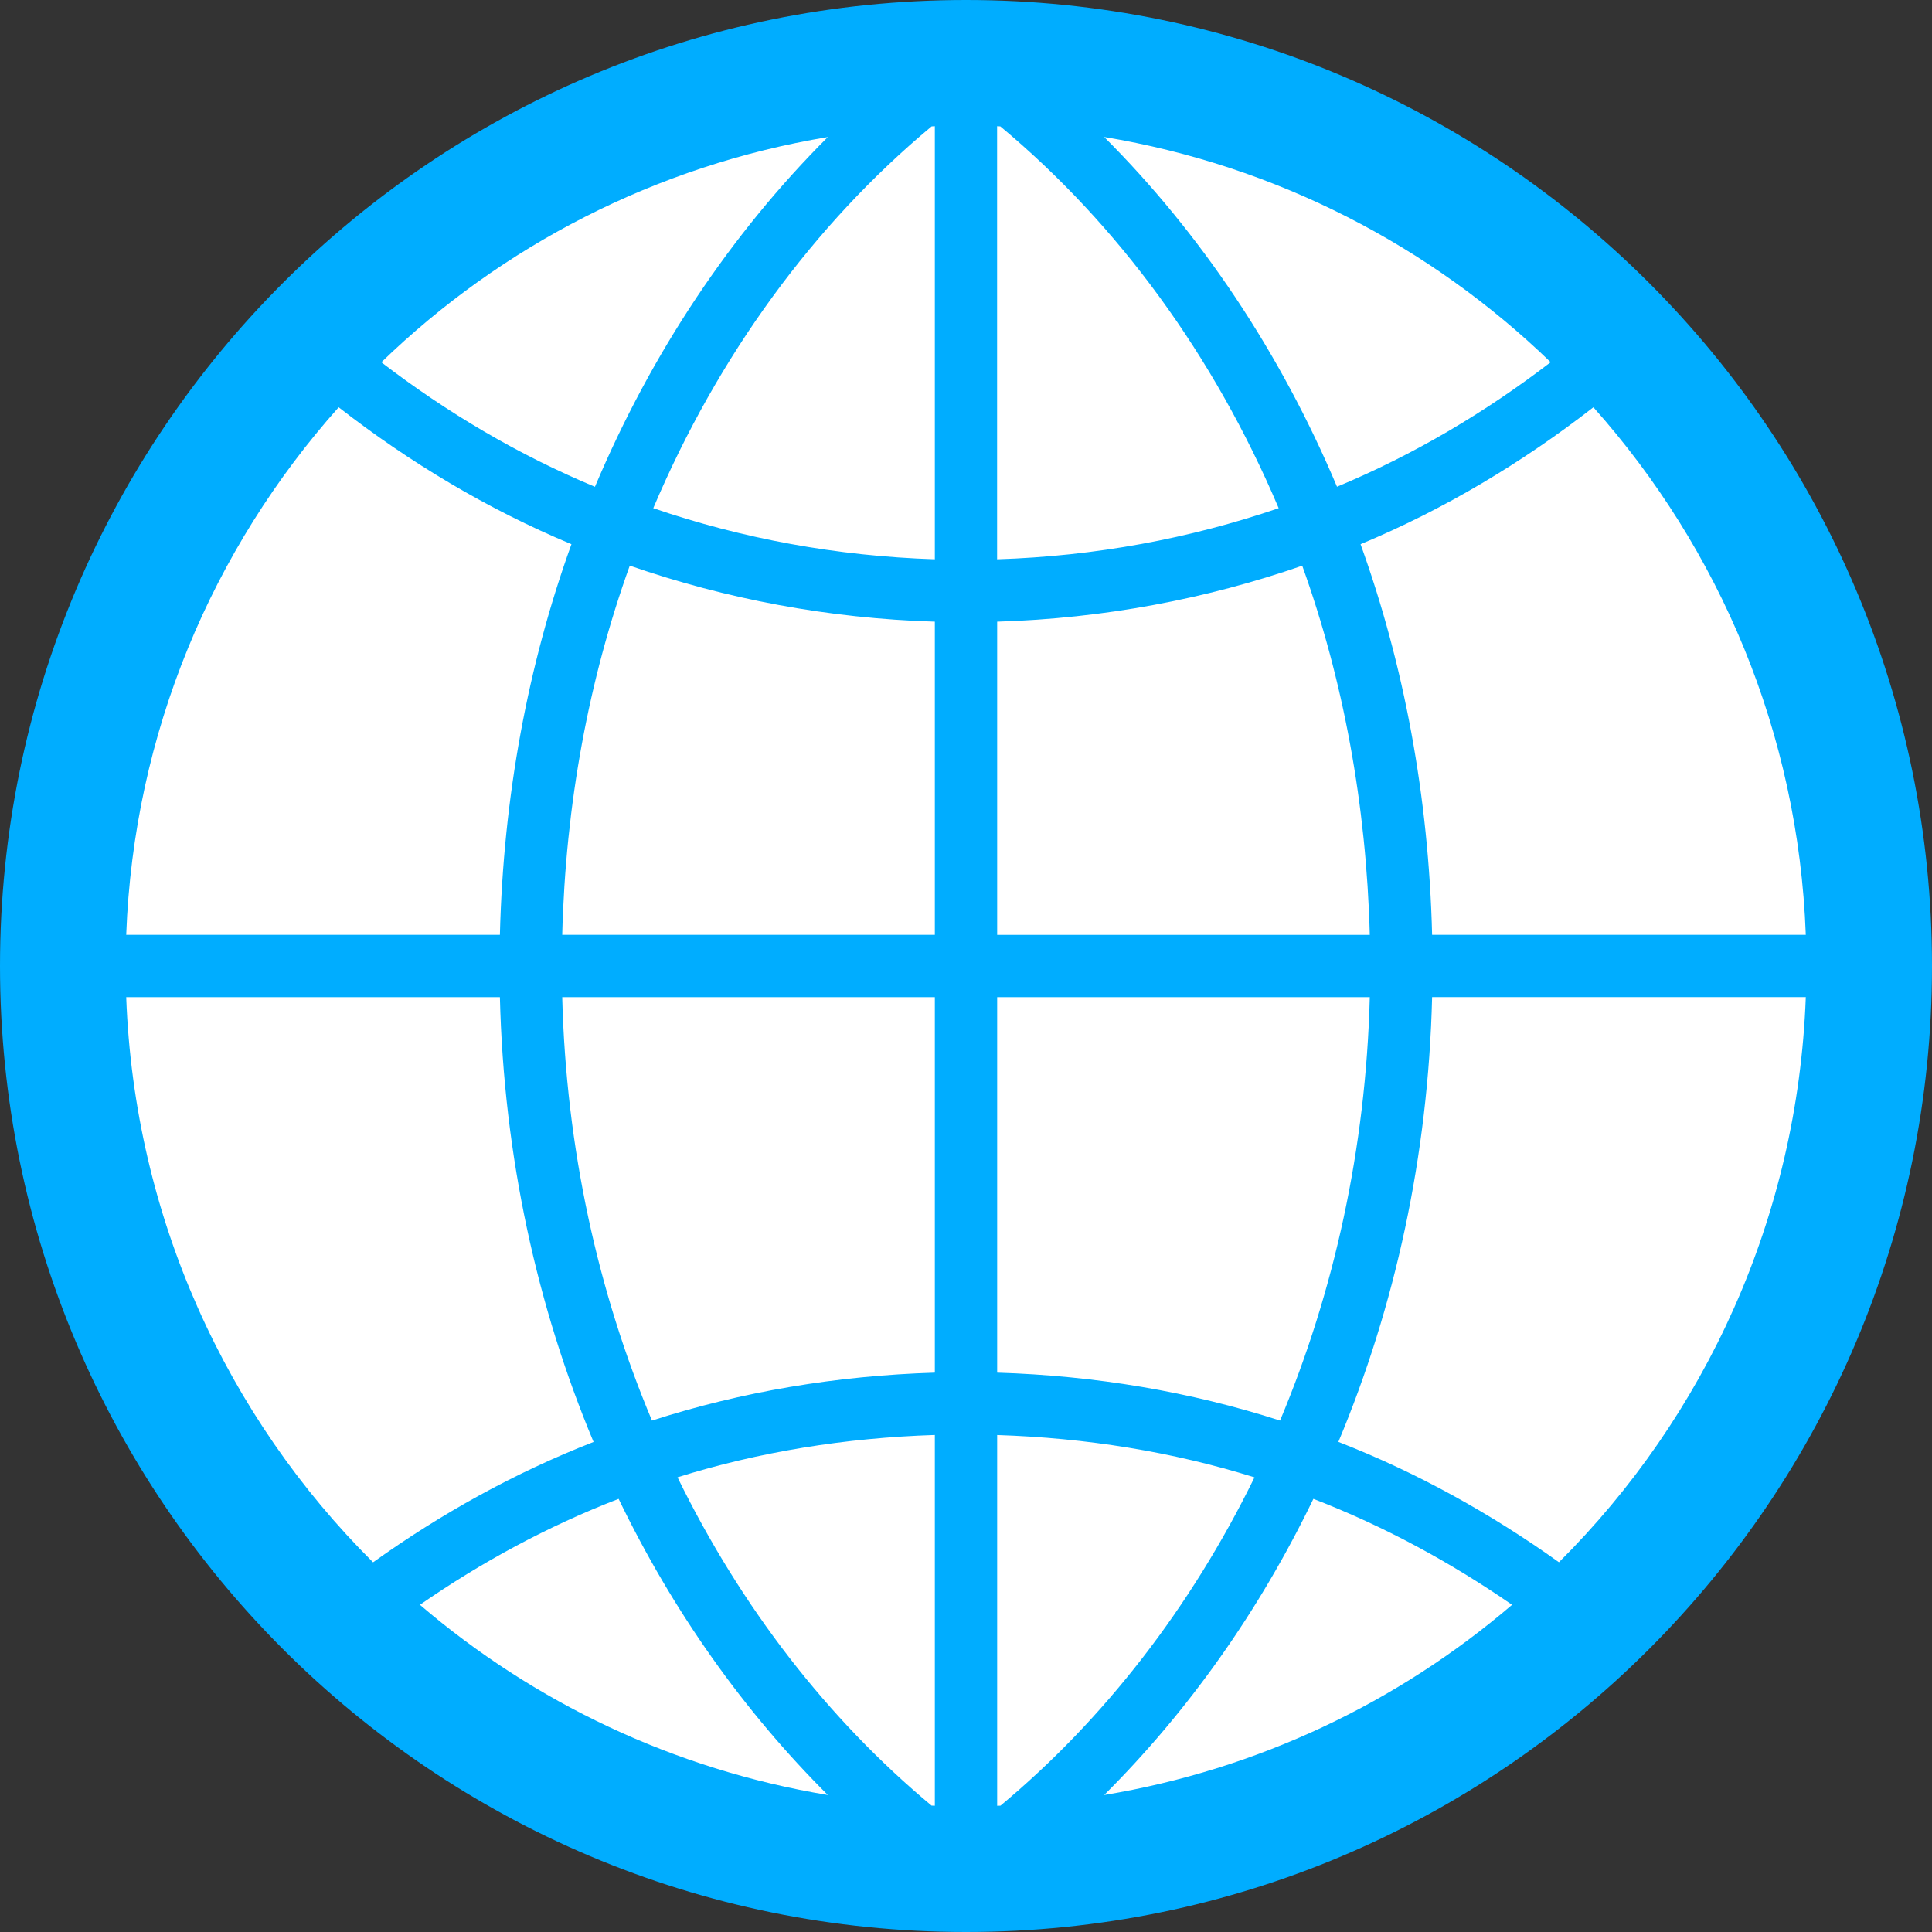 <?xml version="1.0" encoding="UTF-8" standalone="no"?><!DOCTYPE svg PUBLIC "-//W3C//DTD SVG 1.1//EN" "http://www.w3.org/Graphics/SVG/1.1/DTD/svg11.dtd"><svg width="100%" height="100%" viewBox="0 0 992 992" version="1.1" xmlns="http://www.w3.org/2000/svg" xmlns:xlink="http://www.w3.org/1999/xlink" xml:space="preserve" xmlns:serif="http://www.serif.com/" style="fill-rule:evenodd;clip-rule:evenodd;stroke-linejoin:round;stroke-miterlimit:2;"><rect x="0" y="0" width="992" height="992" fill="#333333" stroke="none"/><g><ellipse cx="496" cy="496" rx="485" ry="485.5" style="fill:#fff;"/><path d="M496,0c-273.952,0 -496,222.048 -496,496c0,273.952 222.048,496 496,496c273.952,0 496,-222.048 496,-496c0,-273.952 -222.048,-496 -496,-496Zm431.2,480l-191.872,0c-1.76,-70.88 -14.368,-138.592 -36.736,-200.576c43.2,-18.016 83.136,-41.984 119.552,-70.304c64.736,72.672 105.216,167.04 109.056,270.88Zm-448.896,447.104c-53.184,-44.288 -97.792,-101.792 -130.432,-168.576c41.888,-13.088 86.272,-20.256 132.128,-21.728l0,190.368c-0.576,0 -1.12,-0.032 -1.696,-0.064Zm35.328,-862.208c60.352,50.24 109.6,117.536 142.912,196.032c-45.632,15.584 -94.112,24.64 -144.576,26.24l0,-222.368c0.608,0.032 1.12,0.064 1.664,0.096Zm53.312,5.44c88.32,14.688 167.552,55.936 229.248,115.648c-33.504,25.696 -70.112,47.456 -109.696,63.936c-29.12,-69.024 -69.984,-130.048 -119.552,-179.584Zm-86.944,-5.536l0,222.368c-50.464,-1.632 -98.976,-10.656 -144.576,-26.24c33.312,-78.496 82.56,-145.792 142.912,-196.032c0.576,-0.032 1.088,-0.064 1.664,-0.096Zm-174.528,185.152c-39.52,-16.48 -76.16,-38.24 -109.664,-63.936c61.664,-59.712 140.928,-100.96 229.248,-115.648c-49.6,49.504 -90.432,110.528 -119.584,179.584Zm17.888,40.48c49.344,17.12 101.92,27.104 156.64,28.768l0,160.8l-191.328,0c1.728,-67.008 13.6,-131.04 34.688,-189.568Zm156.64,221.568l0,192.8c-50.464,1.536 -99.264,9.792 -145.248,24.608c-27.712,-65.984 -44.064,-139.488 -46.08,-217.408l191.328,0Zm-54.944,409.664c-79.136,-13.152 -151.008,-47.616 -209.44,-97.664c31.52,-21.856 65.6,-40.352 102.016,-54.4c27.904,57.856 64.416,109.216 107.424,152.064Zm86.944,5.536l0,-190.368c45.824,1.472 90.24,8.64 132.128,21.728c-32.672,66.784 -77.248,124.288 -130.432,168.576c-0.544,0 -1.12,0.032 -1.696,0.064Zm162.368,-157.6c36.384,14.048 70.432,32.576 102.016,54.4c-58.432,50.016 -130.304,84.512 -209.44,97.664c43.008,-42.848 79.488,-94.208 107.424,-152.064Zm-17.12,-40.192c-46.016,-14.816 -94.816,-23.072 -145.248,-24.608l0,-192.8l191.328,0c-2.016,77.92 -18.4,151.424 -46.08,217.408Zm-145.248,-249.408l0,-160.8c54.688,-1.664 107.264,-11.616 156.64,-28.736c21.056,58.528 32.928,122.56 34.688,189.568l-191.328,0l0,-0.032Zm-338.112,-270.88c36.416,28.32 76.352,52.288 119.52,70.304c-22.368,61.984 -34.976,129.696 -36.736,200.576l-191.872,0c3.84,-103.84 44.32,-198.208 109.088,-270.88Zm-109.088,302.88l191.872,0c1.984,81.76 19.072,158.976 48.096,228.384c-40.544,15.808 -78.336,36.864 -113.216,61.792c-75.136,-74.784 -122.56,-177.024 -126.752,-290.176Zm735.648,290.144c-34.88,-24.896 -72.672,-45.984 -113.248,-61.792c29.056,-69.408 46.112,-146.624 48.128,-228.384l191.872,0c-4.192,113.184 -51.648,215.424 -126.752,290.176Z" style="fill:#00adff;fill-rule:nonzero;"/></g></svg>